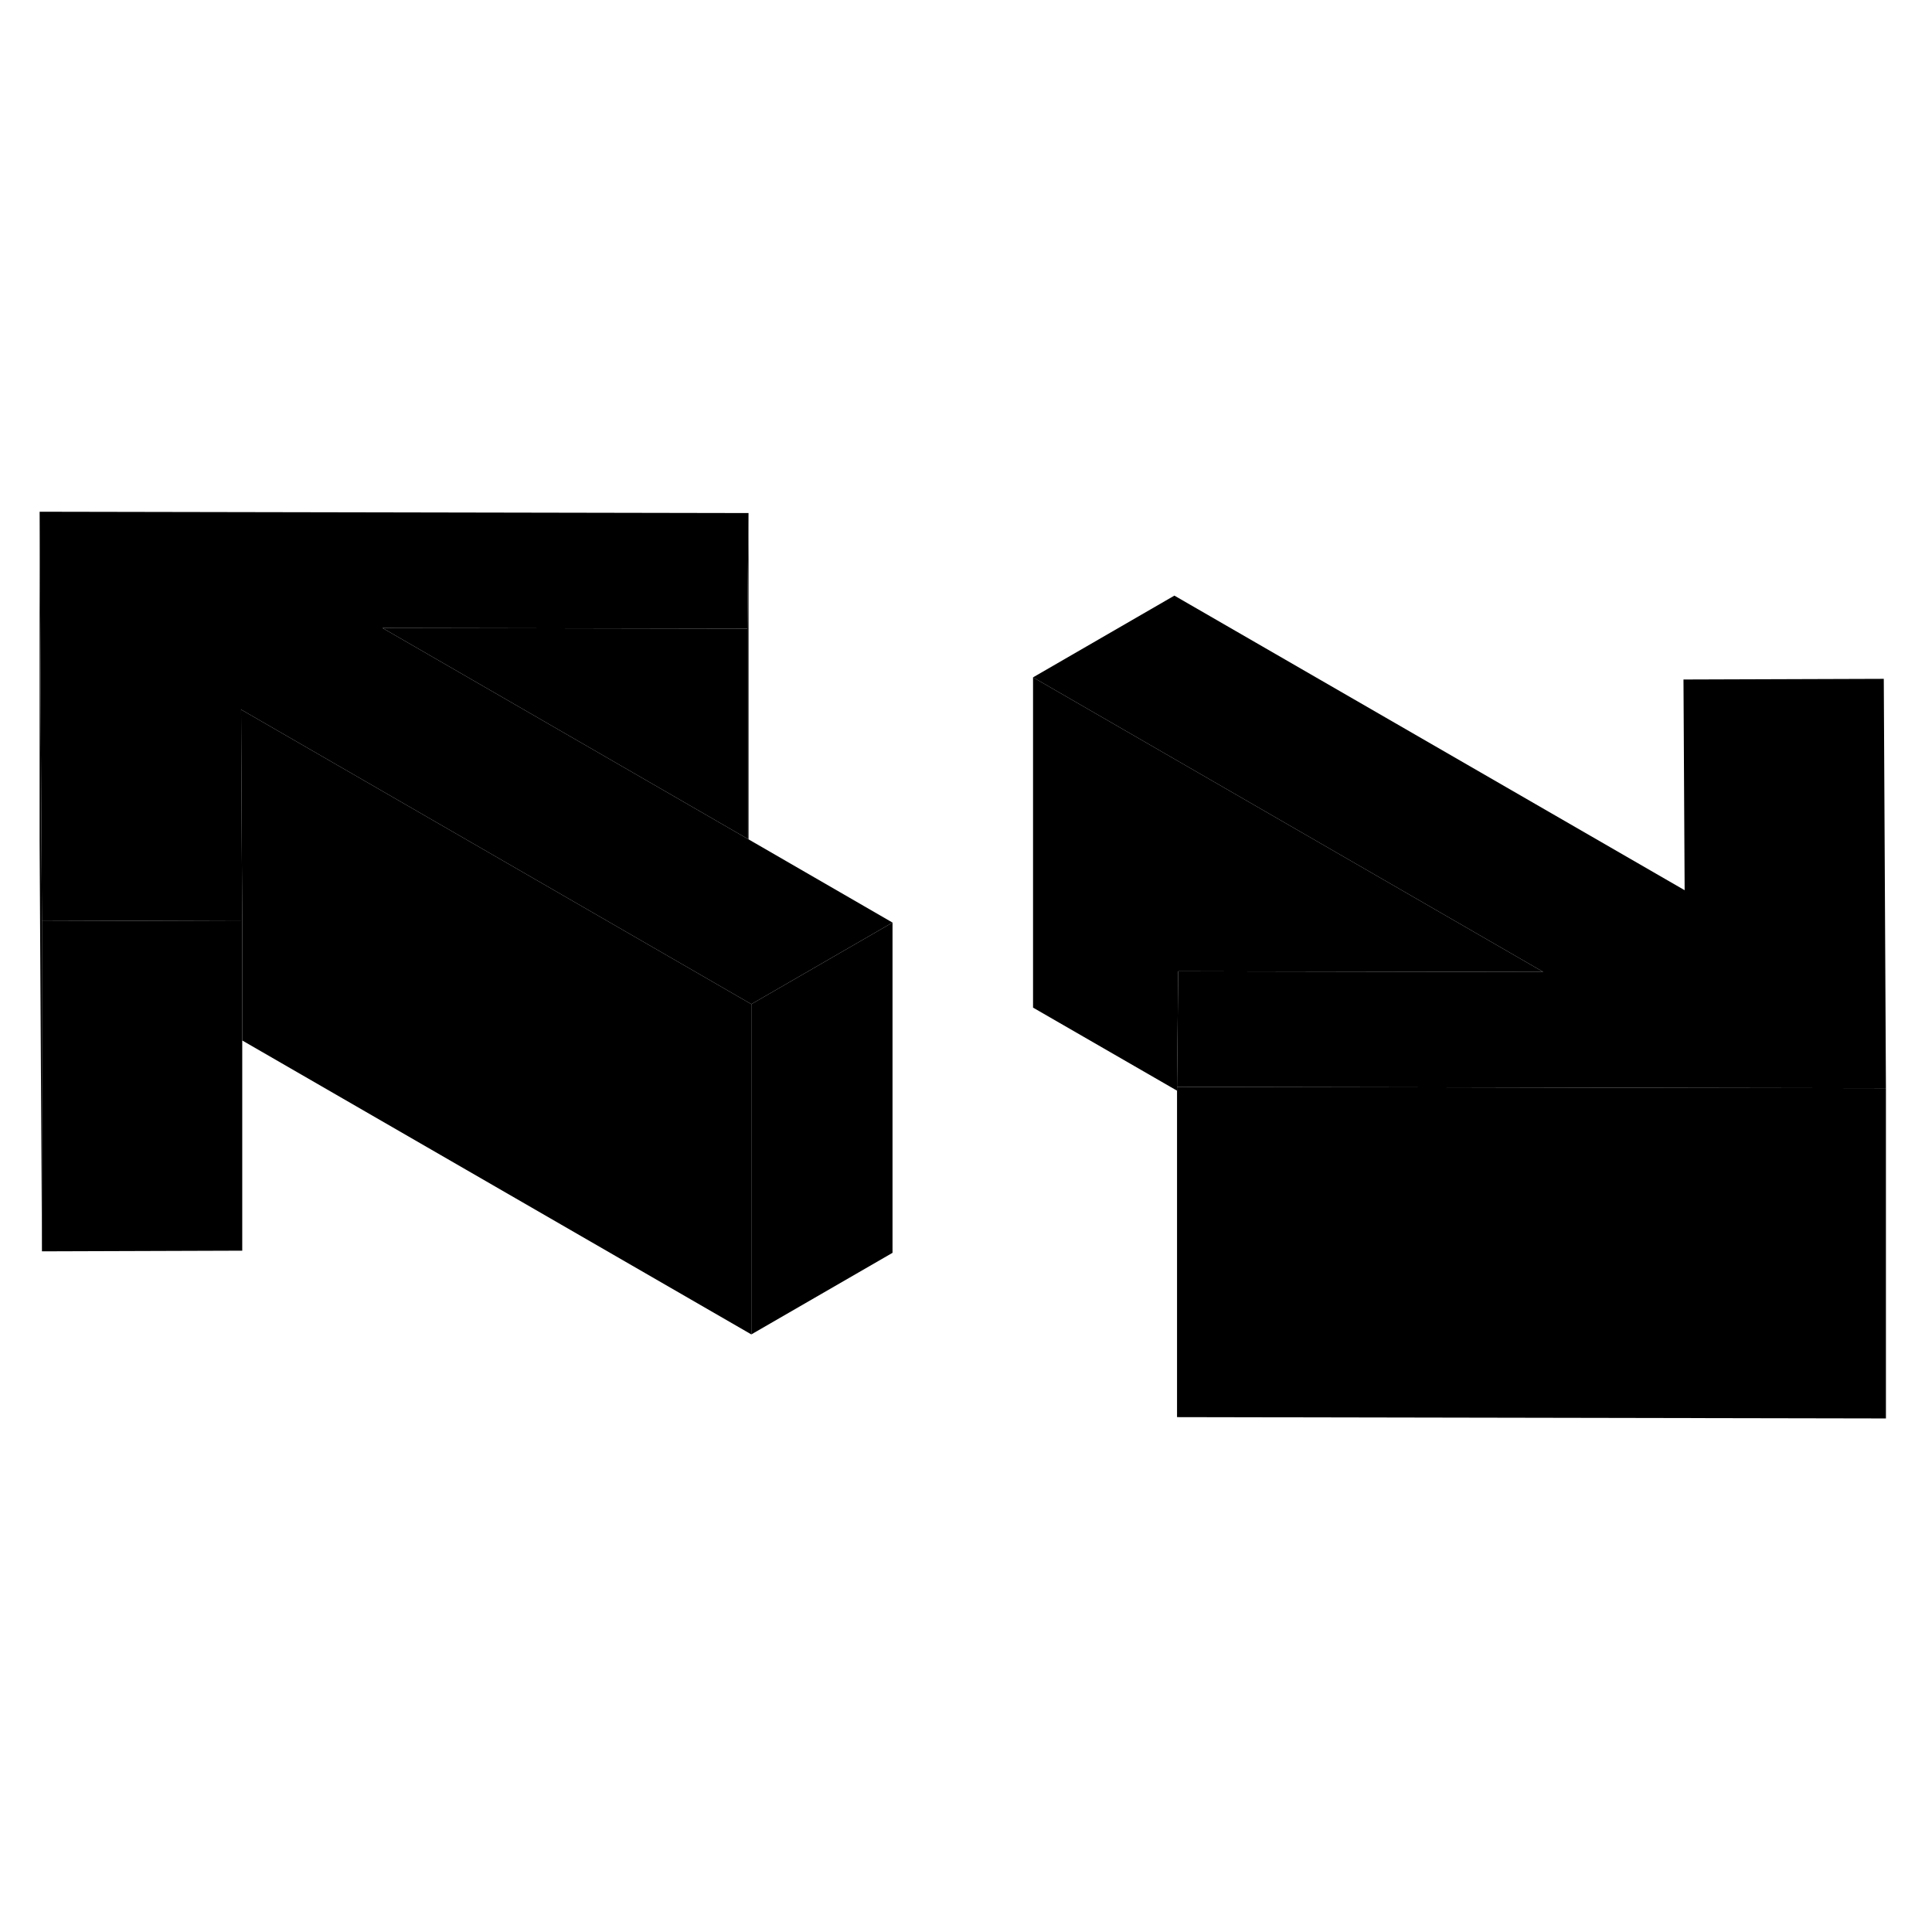 <svg width="48" height="48" viewBox="0 0 117 59" class="pr-icon-iso-duotone-secondary"
     xmlns="http://www.w3.org/2000/svg" stroke-width="1px" stroke-linecap="round" stroke-linejoin="round">
    <path d="M114.21 36.9H114.11L101.98 36.88L88.06 36.85L71.28 36.82L71.35 29.82L75.9 29.83L93.46 29.86L62.56 12.02L71.12 7.07L102.02 24.91L101.95 12.15L114.08 12.11L114.21 36.9Z" class="pr-icon-iso-duotone-primary-stroke" stroke-miterlimit="10" stroke-linejoin="round"/>
    <path d="M14.67 26.74V46.74L2.54 46.78V26.78L14.67 26.74Z" class="pr-icon-iso-duotone-primary-stroke" stroke-miterlimit="10" stroke-linejoin="round"/>
    <path d="M54.05 26.87L45.5 31.81L40.74 29.06L28.58 22.04L14.6 13.97L14.64 22.01L14.67 26.74L2.54 26.78L2.51 21.99L2.4 1.99L45.33 2.07L45.26 9.07L23.16 9.03L45.26 21.79L45.33 21.83L54.05 26.87Z" class="pr-icon-iso-duotone-primary-stroke" stroke-miterlimit="10" stroke-linejoin="round"/>
    <path d="M45.26 9.07V21.79L23.16 9.03L45.26 9.07Z" class="pr-icon-iso-duotone-primary-stroke" stroke-miterlimit="10" stroke-linejoin="round"/>
    <path d="M45.5 31.81V51.81L14.67 34.01V26.74L14.64 22.01L14.6 13.97L28.58 22.04L40.74 29.06L45.5 31.81Z" class="pr-icon-iso-duotone-primary-stroke" stroke-miterlimit="10" stroke-linejoin="round"/>
    <path d="M2.54 26.78V46.78L2.4 21.99V1.99L2.51 21.99L2.54 26.78Z" class="pr-icon-iso-duotone-primary-stroke" stroke-miterlimit="10" stroke-linejoin="round"/>
    <path d="M45.33 2.07V21.83L45.26 21.79V9.07L45.33 2.07Z" class="pr-icon-iso-duotone-primary-stroke" stroke-miterlimit="10" stroke-linejoin="round"/>
    <path d="M54.05 26.87V46.87L45.5 51.81V31.81L54.05 26.87Z" class="pr-icon-iso-duotone-primary-stroke" stroke-miterlimit="10" stroke-linejoin="round"/>
    <path d="M93.46 29.86L75.9 29.83L71.35 29.82L71.28 36.82V37.05L62.56 32.02V12.02L93.46 29.86Z" class="pr-icon-iso-duotone-primary-stroke" stroke-miterlimit="10" stroke-linejoin="round"/>
    <path d="M114.21 36.9V56.9L71.28 56.82V36.82L88.06 36.85L101.98 36.88L114.11 36.9H114.21Z" class="pr-icon-iso-duotone-primary-stroke" stroke-miterlimit="10" stroke-linejoin="round"/>
</svg>